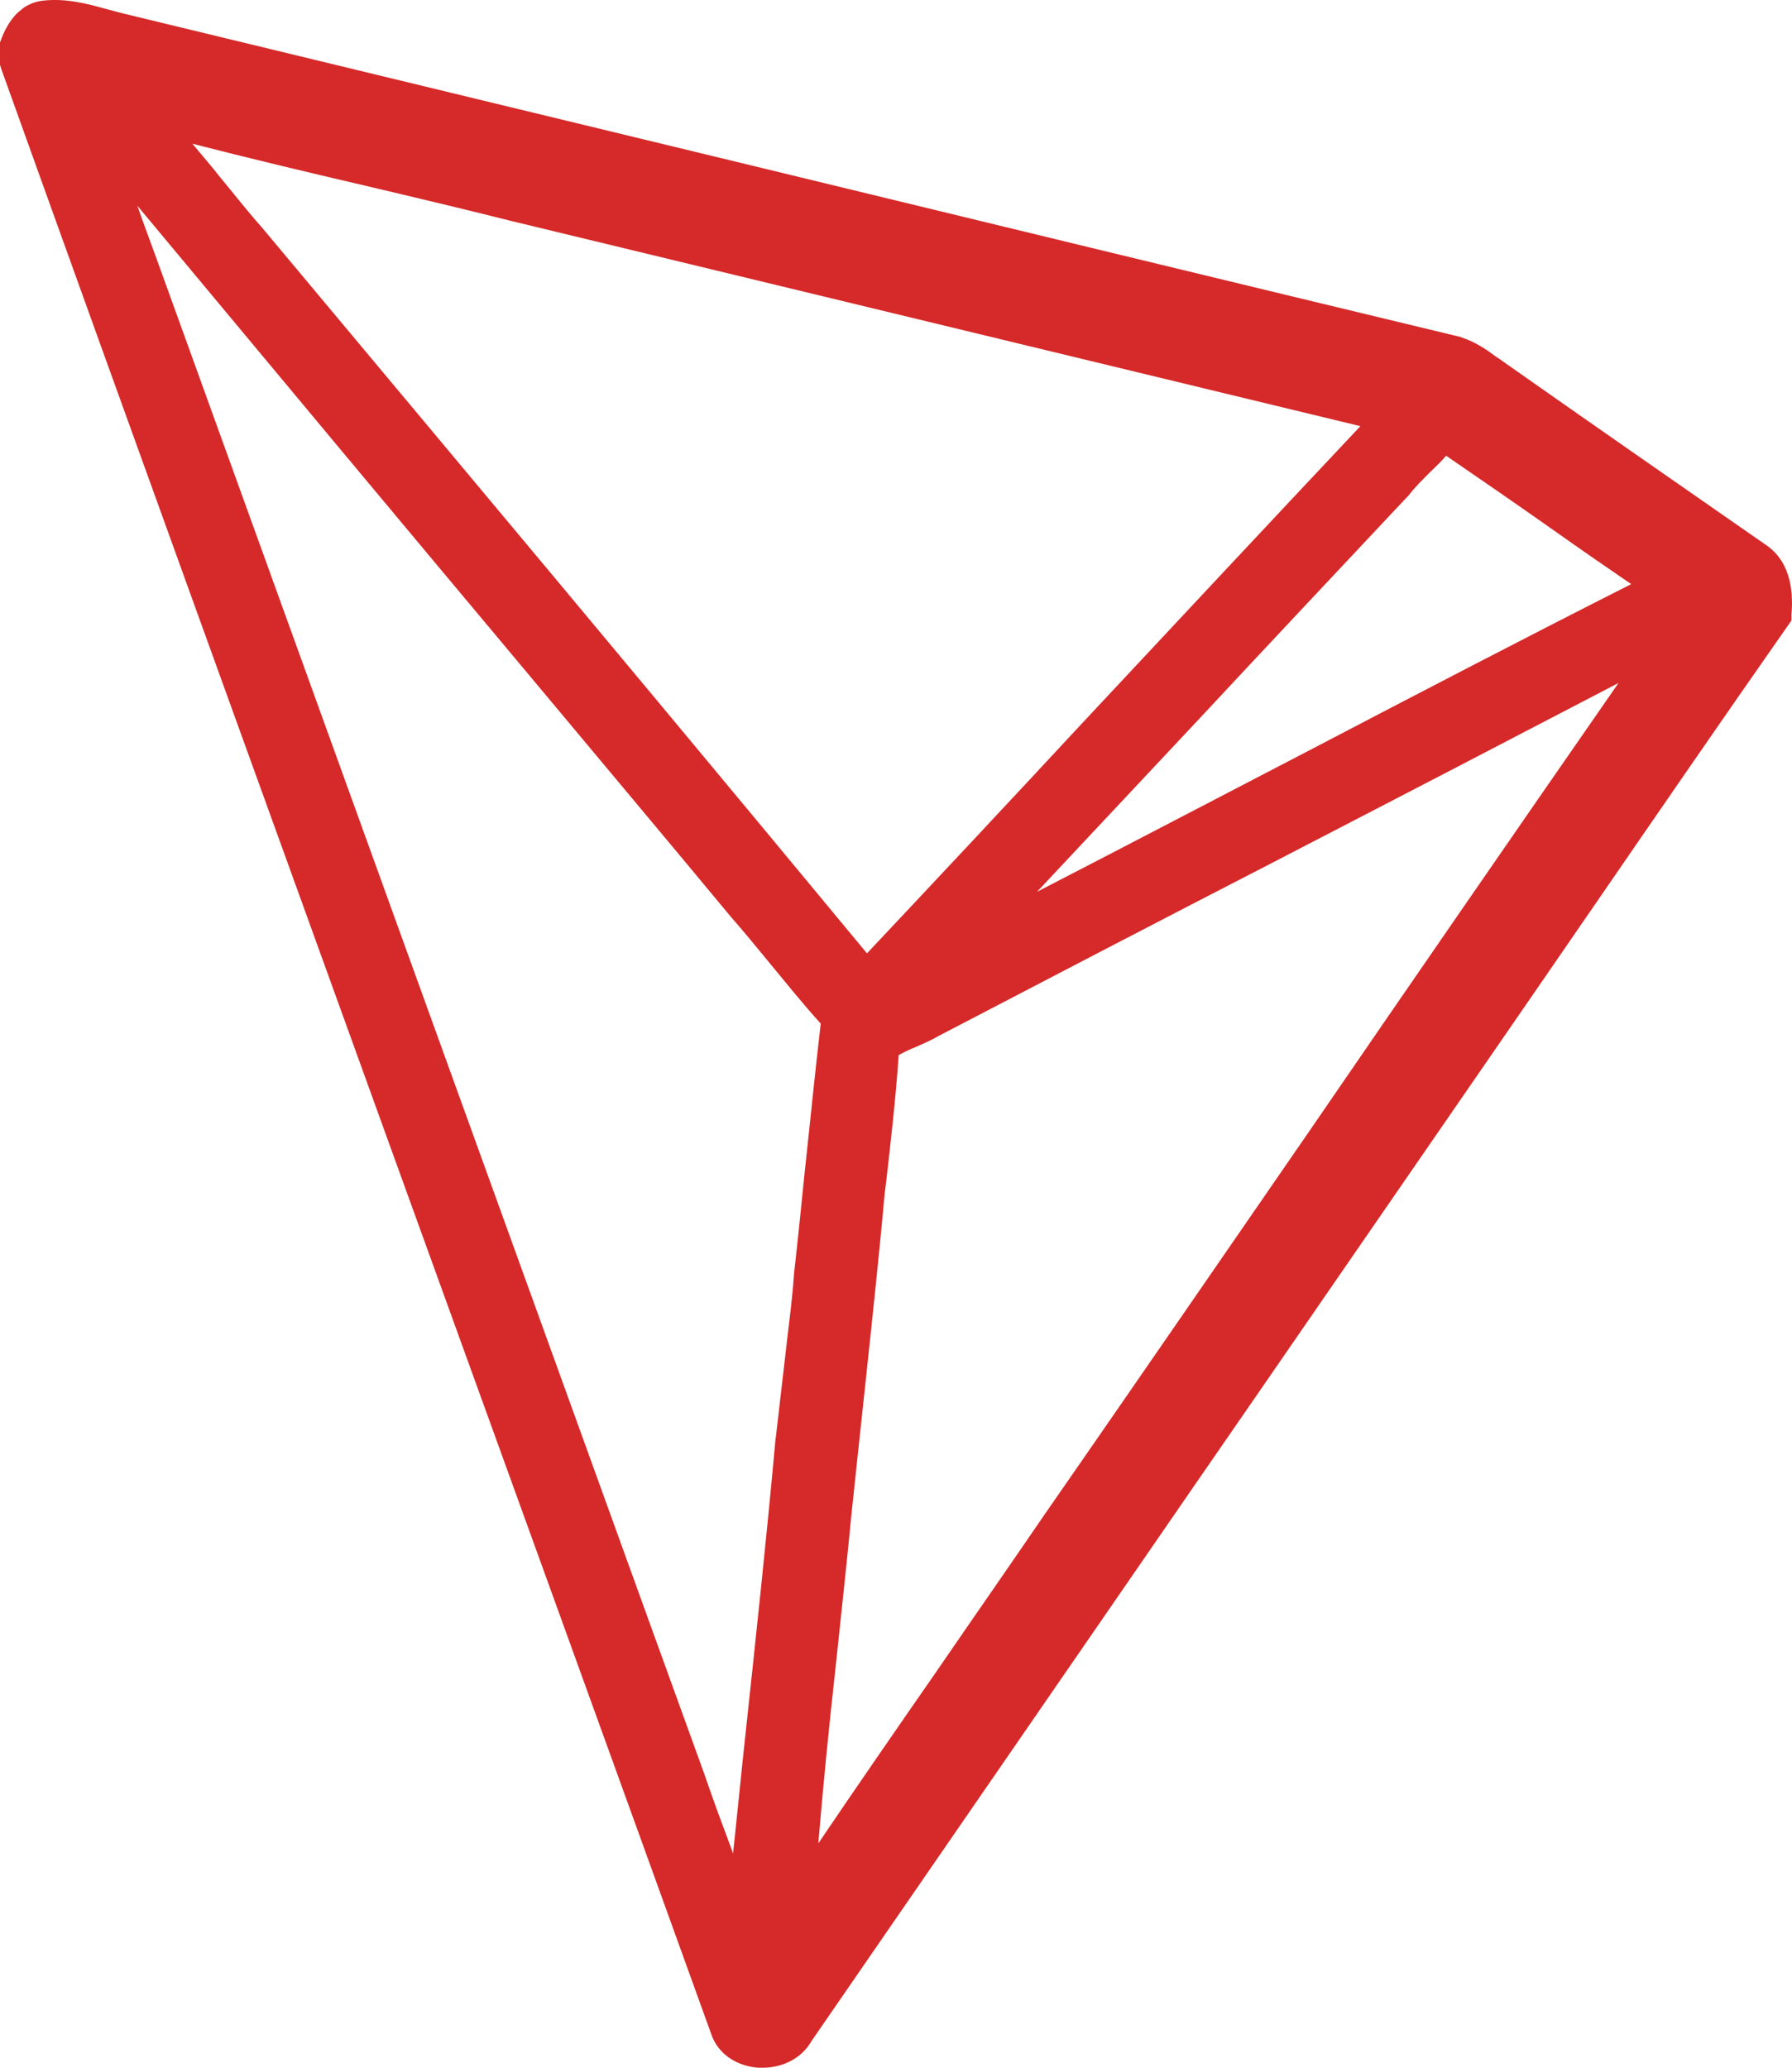 <svg width="26" height="30" viewBox="0 0 26 30" fill="none" xmlns="http://www.w3.org/2000/svg">
<path d="M25.611 7.899C24.388 7.048 23.081 6.141 21.802 5.241C21.773 5.22 21.745 5.199 21.71 5.178C21.568 5.073 21.406 4.96 21.208 4.897L21.194 4.89C17.773 4.067 14.296 3.224 10.933 2.408C7.88 1.67 4.834 0.932 1.781 0.194C1.703 0.173 1.625 0.152 1.541 0.131C1.265 0.053 0.947 -0.031 0.608 0.011C0.509 0.025 0.424 0.06 0.346 0.11L0.261 0.18C0.127 0.307 0.057 0.468 0.021 0.56L0 0.616V0.939L0.014 0.988C1.943 6.366 3.922 11.821 5.83 17.101C7.3 21.164 8.827 25.375 10.318 29.508C10.41 29.789 10.671 29.972 10.996 30H11.067C11.371 30 11.639 29.852 11.774 29.613L17.37 21.494C18.735 19.519 20.098 17.536 21.462 15.561C22.021 14.753 22.579 13.937 23.137 13.129C24.056 11.793 25.003 10.415 25.943 9.073L25.992 9.002V8.918C26.013 8.672 26.02 8.166 25.611 7.899ZM19.052 10.858C17.738 11.54 16.395 12.243 15.046 12.939C15.83 12.102 16.621 11.259 17.406 10.422C18.388 9.368 19.413 8.278 20.416 7.21L20.438 7.189C20.522 7.076 20.628 6.971 20.741 6.858C20.819 6.781 20.904 6.704 20.982 6.612C21.505 6.971 22.035 7.336 22.544 7.695C22.911 7.955 23.286 8.215 23.667 8.475C22.112 9.262 20.558 10.071 19.052 10.858ZM15.675 10.521C14.664 11.61 13.618 12.728 12.579 13.832C10.565 11.399 8.509 8.932 6.516 6.549C5.611 5.466 4.7 4.377 3.795 3.294L3.788 3.287C3.583 3.055 3.385 2.802 3.187 2.563C3.06 2.401 2.926 2.247 2.791 2.085C3.611 2.296 4.438 2.493 5.251 2.683C5.965 2.851 6.707 3.027 7.434 3.21C11.533 4.201 15.639 5.192 19.738 6.183C18.374 7.631 17.003 9.101 15.675 10.521ZM12.12 24.222C12.197 23.483 12.282 22.724 12.353 21.979C12.417 21.382 12.48 20.77 12.544 20.186C12.643 19.252 12.749 18.282 12.834 17.332L12.855 17.164C12.925 16.559 12.996 15.934 13.039 15.308C13.116 15.266 13.201 15.224 13.293 15.188C13.399 15.139 13.505 15.097 13.611 15.034C15.243 14.183 16.876 13.333 18.515 12.489C20.148 11.645 21.823 10.774 23.483 9.909C21.971 12.088 20.452 14.289 18.982 16.433C17.717 18.267 16.416 20.158 15.123 22.021C14.614 22.766 14.084 23.526 13.583 24.257C13.017 25.072 12.438 25.909 11.873 26.745C11.943 25.902 12.028 25.051 12.12 24.222ZM2.268 3.744C2.177 3.491 2.078 3.231 1.993 2.985C3.901 5.277 5.823 7.582 7.696 9.818C8.664 10.978 9.632 12.13 10.6 13.297C10.791 13.515 10.982 13.747 11.166 13.972C11.406 14.261 11.646 14.563 11.908 14.851C11.823 15.575 11.752 16.306 11.675 17.009C11.625 17.501 11.576 17.993 11.519 18.492V18.499C11.498 18.816 11.456 19.132 11.42 19.441C11.371 19.87 11.258 20.84 11.258 20.84L11.251 20.89C11.123 22.309 10.968 23.744 10.819 25.135C10.756 25.712 10.699 26.302 10.636 26.893C10.6 26.787 10.558 26.682 10.523 26.584C10.417 26.302 10.311 26.007 10.212 25.719L9.456 23.631C7.06 17.002 4.664 10.38 2.268 3.744Z" fill="#D62929"/>
</svg>
